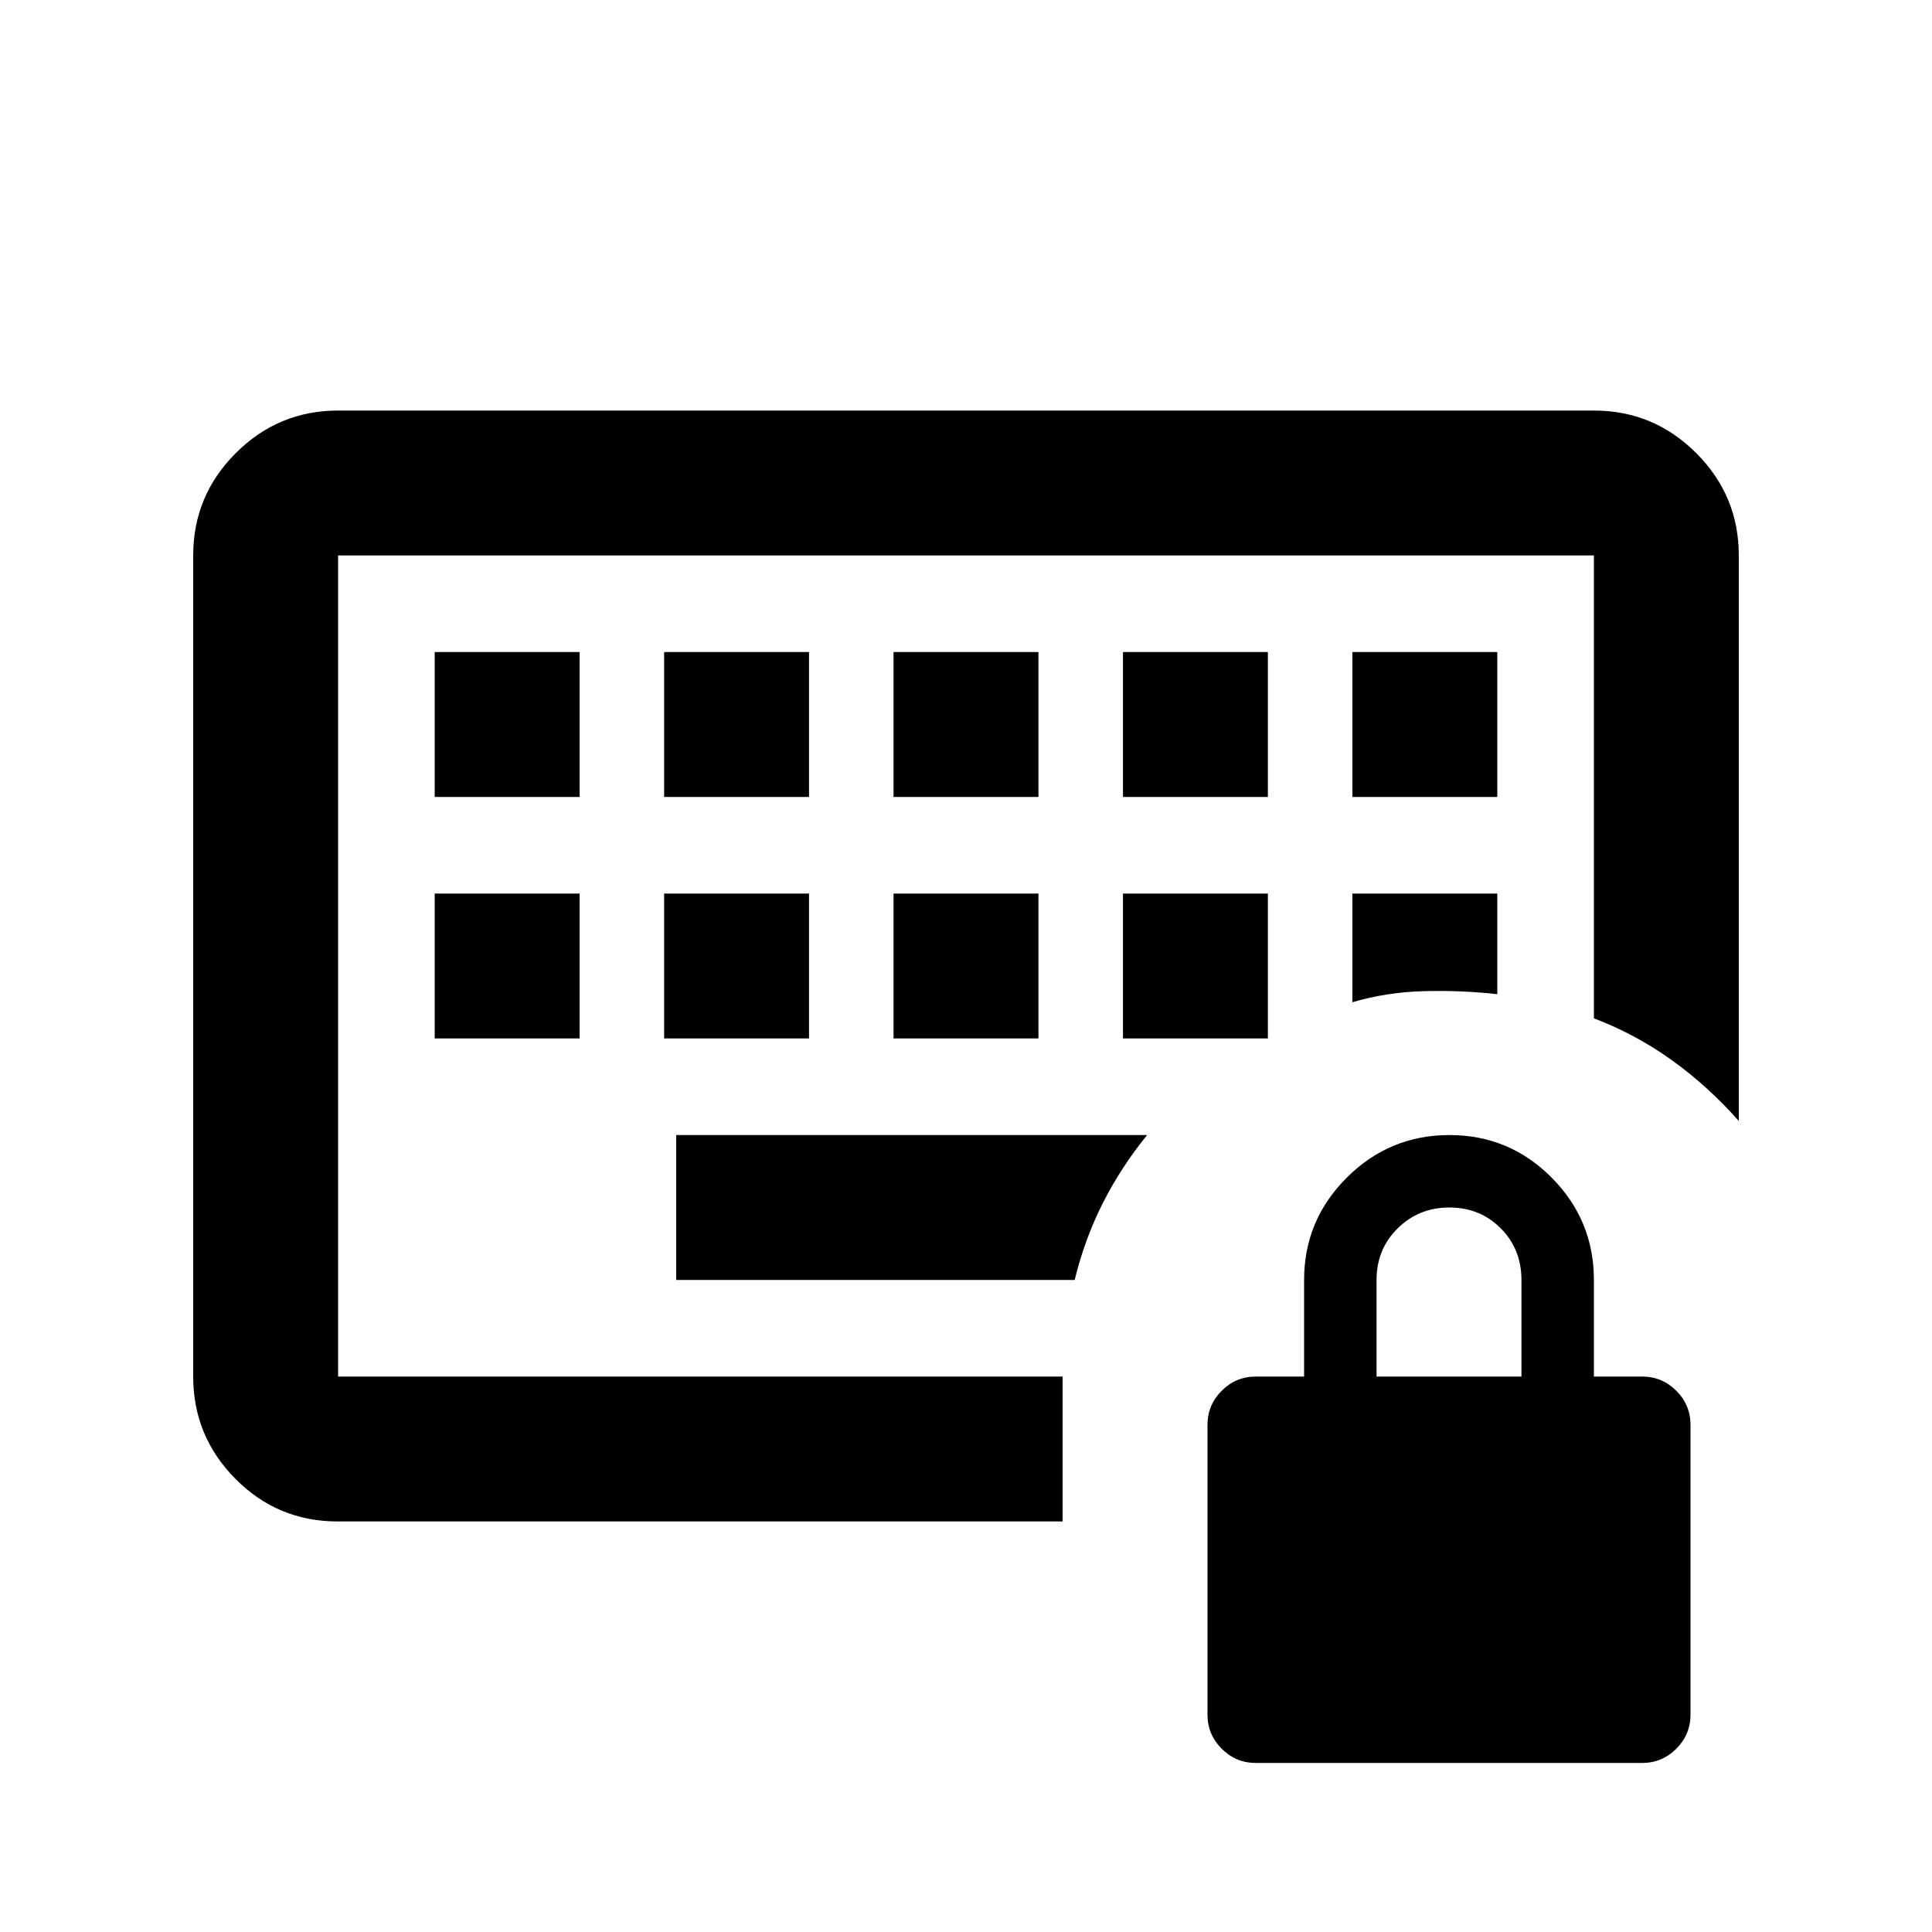 <svg xmlns="http://www.w3.org/2000/svg" height="20" viewBox="0 -960 960 960" width="20"><path d="M168-276v-408 408Zm48-168h72v-72h-72v72Zm114 0h72v-72h-72v72Zm114 0h72v-72h-72v72Zm114 0h72v-72h-72v72ZM216-564h72v-72h-72v72Zm114 0h72v-72h-72v72Zm114 0h72v-72h-72v72Zm114 0h72v-72h-72v72Zm114 0h72v-72h-72v72Zm0 102q17-5 35.5-5.5T744-466v-50h-72v54ZM336-324h198q5-20.444 14-38.222Q557-380 570-396H336v72ZM167.723-204Q138-204 117-225.15T96-276v-408q0-29.7 21.15-50.85Q138.3-756 168-756h624q29.7 0 50.85 21.15Q864-713.7 864-684v281q-15-17-33-30t-39-21v-230H168v408h360v72H167.723ZM624-84q-9.882 0-16.941-7.059Q600-98.118 600-108v-144q0-9.882 7.059-16.941Q614.118-276 624-276h24v-48q0-29.7 21.212-50.85 21.213-21.15 51-21.15Q750-396 771-374.85q21 21.15 21 50.85v48h24q9.882 0 16.941 7.059Q840-261.882 840-252v144q0 9.882-7.059 16.941Q825.882-84 816-84H624Zm60-192h72v-48q0-15.3-10.289-25.65-10.29-10.35-25.5-10.35Q705-360 694.5-349.65 684-339.3 684-324v48Z"/></svg>